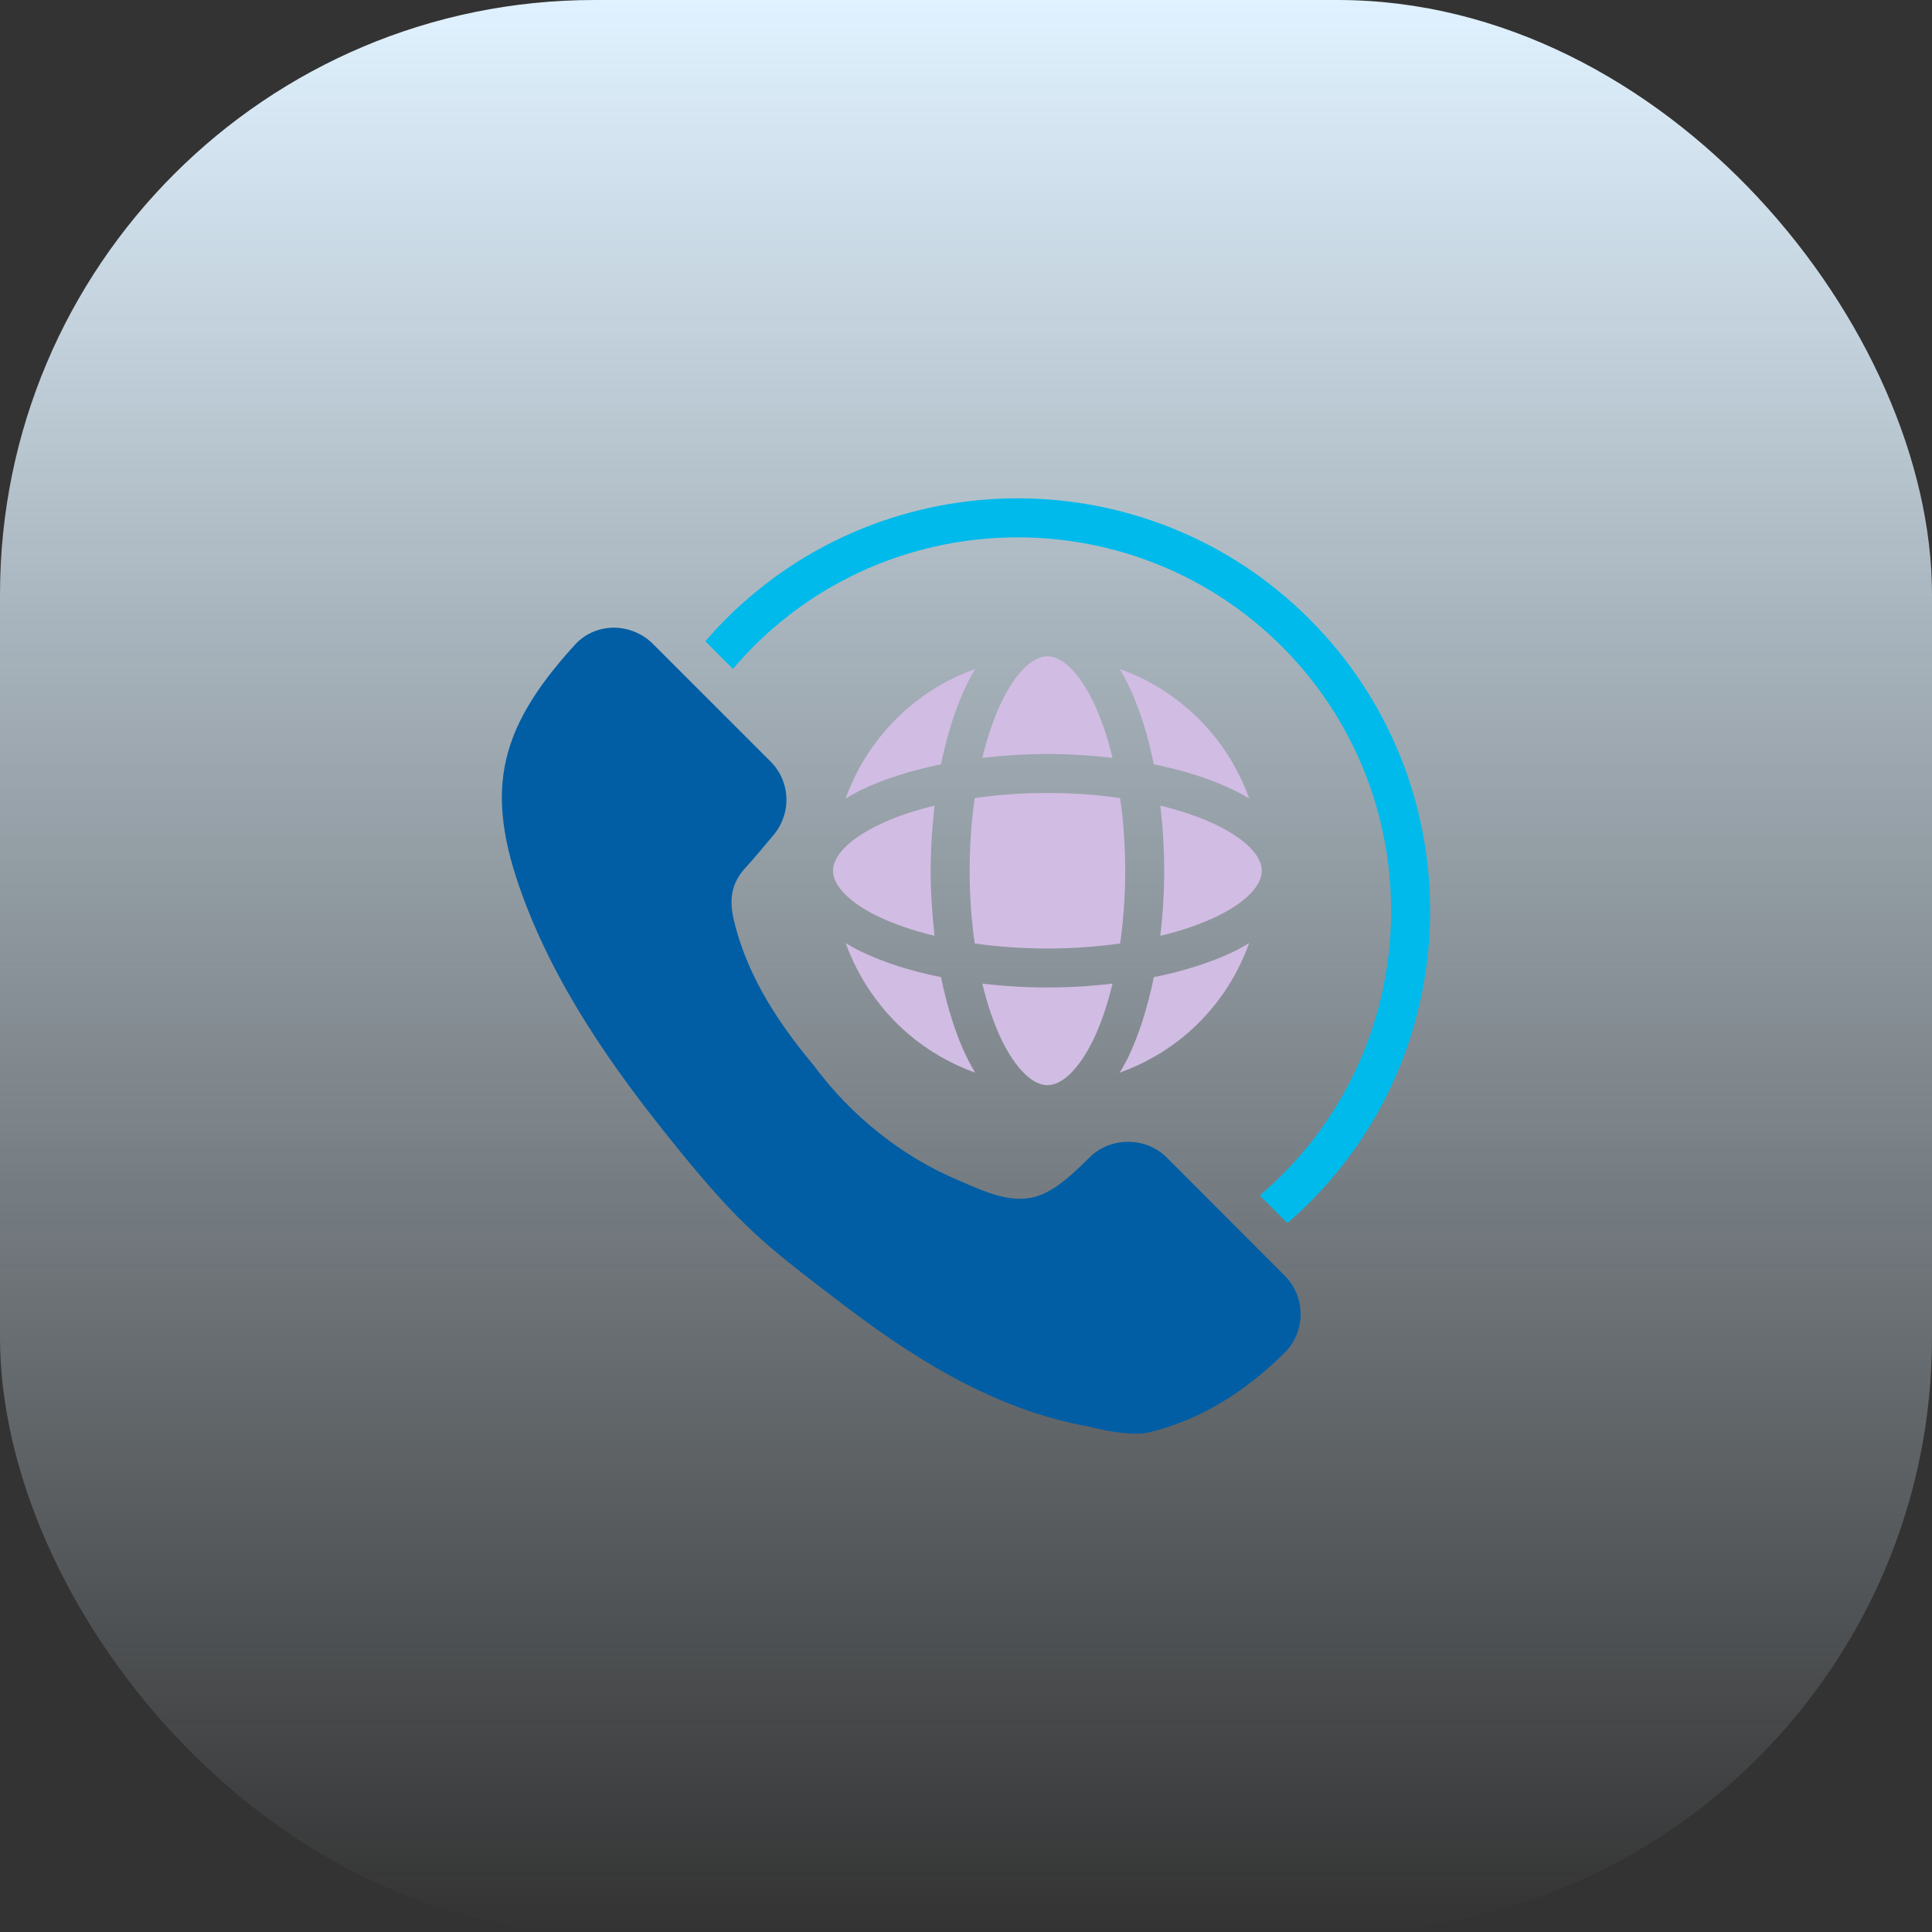 <svg width="52" height="52" viewBox="0 0 52 52" fill="none" xmlns="http://www.w3.org/2000/svg">
<rect x="0" y="0" width="52" height="52" fill="#333333" stroke="none"/>
<rect width="52" height="52" rx="16" fill="url(#paint0_linear_2_73758)"/>
<path d="M30.568 38.587C30.71 38.587 30.841 38.577 30.956 38.545C32.263 38.22 33.448 37.522 34.571 36.415C34.849 36.137 35.006 35.765 35.006 35.371C35.006 34.978 34.854 34.611 34.576 34.333L31.397 31.148C30.841 30.597 29.886 30.587 29.319 31.159C28.034 32.449 27.515 32.544 25.857 31.793L25.773 31.757C24.288 31.132 22.913 30.041 21.906 28.682C21.901 28.672 21.89 28.666 21.885 28.656C20.741 27.287 20.065 26.059 19.76 24.8C19.608 24.191 19.698 23.761 20.054 23.368C20.296 23.105 20.568 22.775 20.836 22.455C21.313 21.867 21.271 21.023 20.736 20.493L17.567 17.324C17.284 17.041 16.885 16.888 16.492 16.894C16.093 16.904 15.721 17.072 15.458 17.371C13.328 19.711 13.014 21.416 14.168 24.386C15.175 26.972 16.833 29.181 18.318 31.006C19.918 32.963 20.547 33.477 22.494 34.962C24.461 36.468 26.659 37.926 29.34 38.404C29.534 38.456 30.09 38.587 30.568 38.587V38.587Z" fill="#015EA5"/>
<path d="M35.243 16.663C30.914 12.329 23.868 12.329 19.535 16.663C19.341 16.857 19.157 17.056 18.984 17.261L19.729 18.006C19.902 17.796 20.086 17.597 20.28 17.402C24.199 13.483 30.579 13.483 34.503 17.402C38.422 21.322 38.422 27.706 34.503 31.625C34.309 31.82 34.109 32.003 33.905 32.176L34.65 32.916C34.854 32.748 35.054 32.559 35.243 32.37C39.576 28.037 39.576 20.991 35.243 16.663V16.663Z" fill="#00BAEB"/>
<path d="M22.42 23.436C22.42 23.84 22.861 24.291 23.627 24.663C24.068 24.873 24.582 25.052 25.154 25.188C25.091 24.622 25.049 24.034 25.049 23.436C25.049 22.838 25.091 22.25 25.154 21.684C24.582 21.82 24.062 21.998 23.627 22.213C22.861 22.586 22.42 23.032 22.42 23.436Z" fill="#D1BCE3"/>
<path d="M25.327 26.3C24.514 26.138 23.779 25.902 23.171 25.608C23.018 25.535 22.892 25.461 22.761 25.382C23.102 26.321 23.674 27.166 24.451 27.832C24.986 28.289 25.594 28.635 26.245 28.871C26.171 28.74 26.098 28.614 26.024 28.462C25.726 27.853 25.495 27.114 25.327 26.3V26.3Z" fill="#D1BCE3"/>
<path d="M22.761 21.489C22.887 21.416 23.018 21.343 23.165 21.269C23.774 20.97 24.514 20.739 25.327 20.571C25.495 19.763 25.726 19.024 26.025 18.415C26.098 18.263 26.172 18.132 26.25 18.006C25.595 18.237 24.986 18.588 24.451 19.045C23.674 19.706 23.097 20.556 22.761 21.489V21.489Z" fill="#D1BCE3"/>
<path d="M26.439 26.473C26.576 27.045 26.754 27.565 26.964 28C27.342 28.766 27.788 29.207 28.192 29.207C28.596 29.207 29.041 28.766 29.419 28C29.629 27.565 29.807 27.045 29.944 26.473C29.377 26.542 28.79 26.578 28.192 26.578C27.593 26.578 27.006 26.542 26.439 26.473V26.473Z" fill="#D1BCE3"/>
<path d="M29.944 20.398C29.807 19.826 29.629 19.312 29.419 18.877C29.041 18.105 28.596 17.665 28.192 17.665C27.788 17.665 27.342 18.105 26.964 18.877C26.754 19.312 26.576 19.826 26.439 20.398C27.006 20.335 27.593 20.293 28.192 20.293C28.79 20.293 29.377 20.335 29.944 20.398Z" fill="#D1BCE3"/>
<path d="M26.098 23.436C26.098 24.113 26.145 24.774 26.235 25.393C26.854 25.482 27.515 25.529 28.192 25.529C28.868 25.529 29.529 25.482 30.148 25.393C30.238 24.774 30.285 24.113 30.285 23.436C30.285 22.759 30.238 22.103 30.148 21.479C29.529 21.39 28.868 21.343 28.192 21.343C27.515 21.343 26.854 21.39 26.235 21.479C26.145 22.103 26.098 22.759 26.098 23.436Z" fill="#D1BCE3"/>
<path d="M33.962 23.436C33.962 23.032 33.522 22.586 32.756 22.213C32.315 21.998 31.801 21.82 31.229 21.684C31.297 22.25 31.334 22.838 31.334 23.436C31.334 24.034 31.297 24.622 31.229 25.188C31.801 25.052 32.32 24.873 32.756 24.663C33.522 24.291 33.962 23.84 33.962 23.436V23.436Z" fill="#D1BCE3"/>
<path d="M30.363 28.462C30.29 28.609 30.211 28.74 30.138 28.871C30.788 28.635 31.402 28.289 31.937 27.832C32.714 27.166 33.286 26.321 33.621 25.382C33.495 25.461 33.364 25.534 33.212 25.608C32.609 25.901 31.869 26.137 31.056 26.3C30.888 27.113 30.657 27.853 30.363 28.462V28.462Z" fill="#D1BCE3"/>
<path d="M31.932 19.044C31.402 18.588 30.788 18.236 30.138 18.006C30.211 18.131 30.285 18.263 30.358 18.415C30.657 19.023 30.888 19.758 31.056 20.571C31.869 20.739 32.604 20.97 33.212 21.269C33.364 21.342 33.495 21.416 33.621 21.489C33.286 20.555 32.714 19.705 31.932 19.044Z" fill="#D1BCE3"/>
<defs>
<linearGradient id="paint0_linear_2_73758" x1="26" y1="0" x2="26" y2="52" gradientUnits="userSpaceOnUse">
<stop stop-color="#E0F2FF"/>
<stop offset="1" stop-color="#E0F2FF" stop-opacity="0"/>
</linearGradient>
</defs>
</svg>
